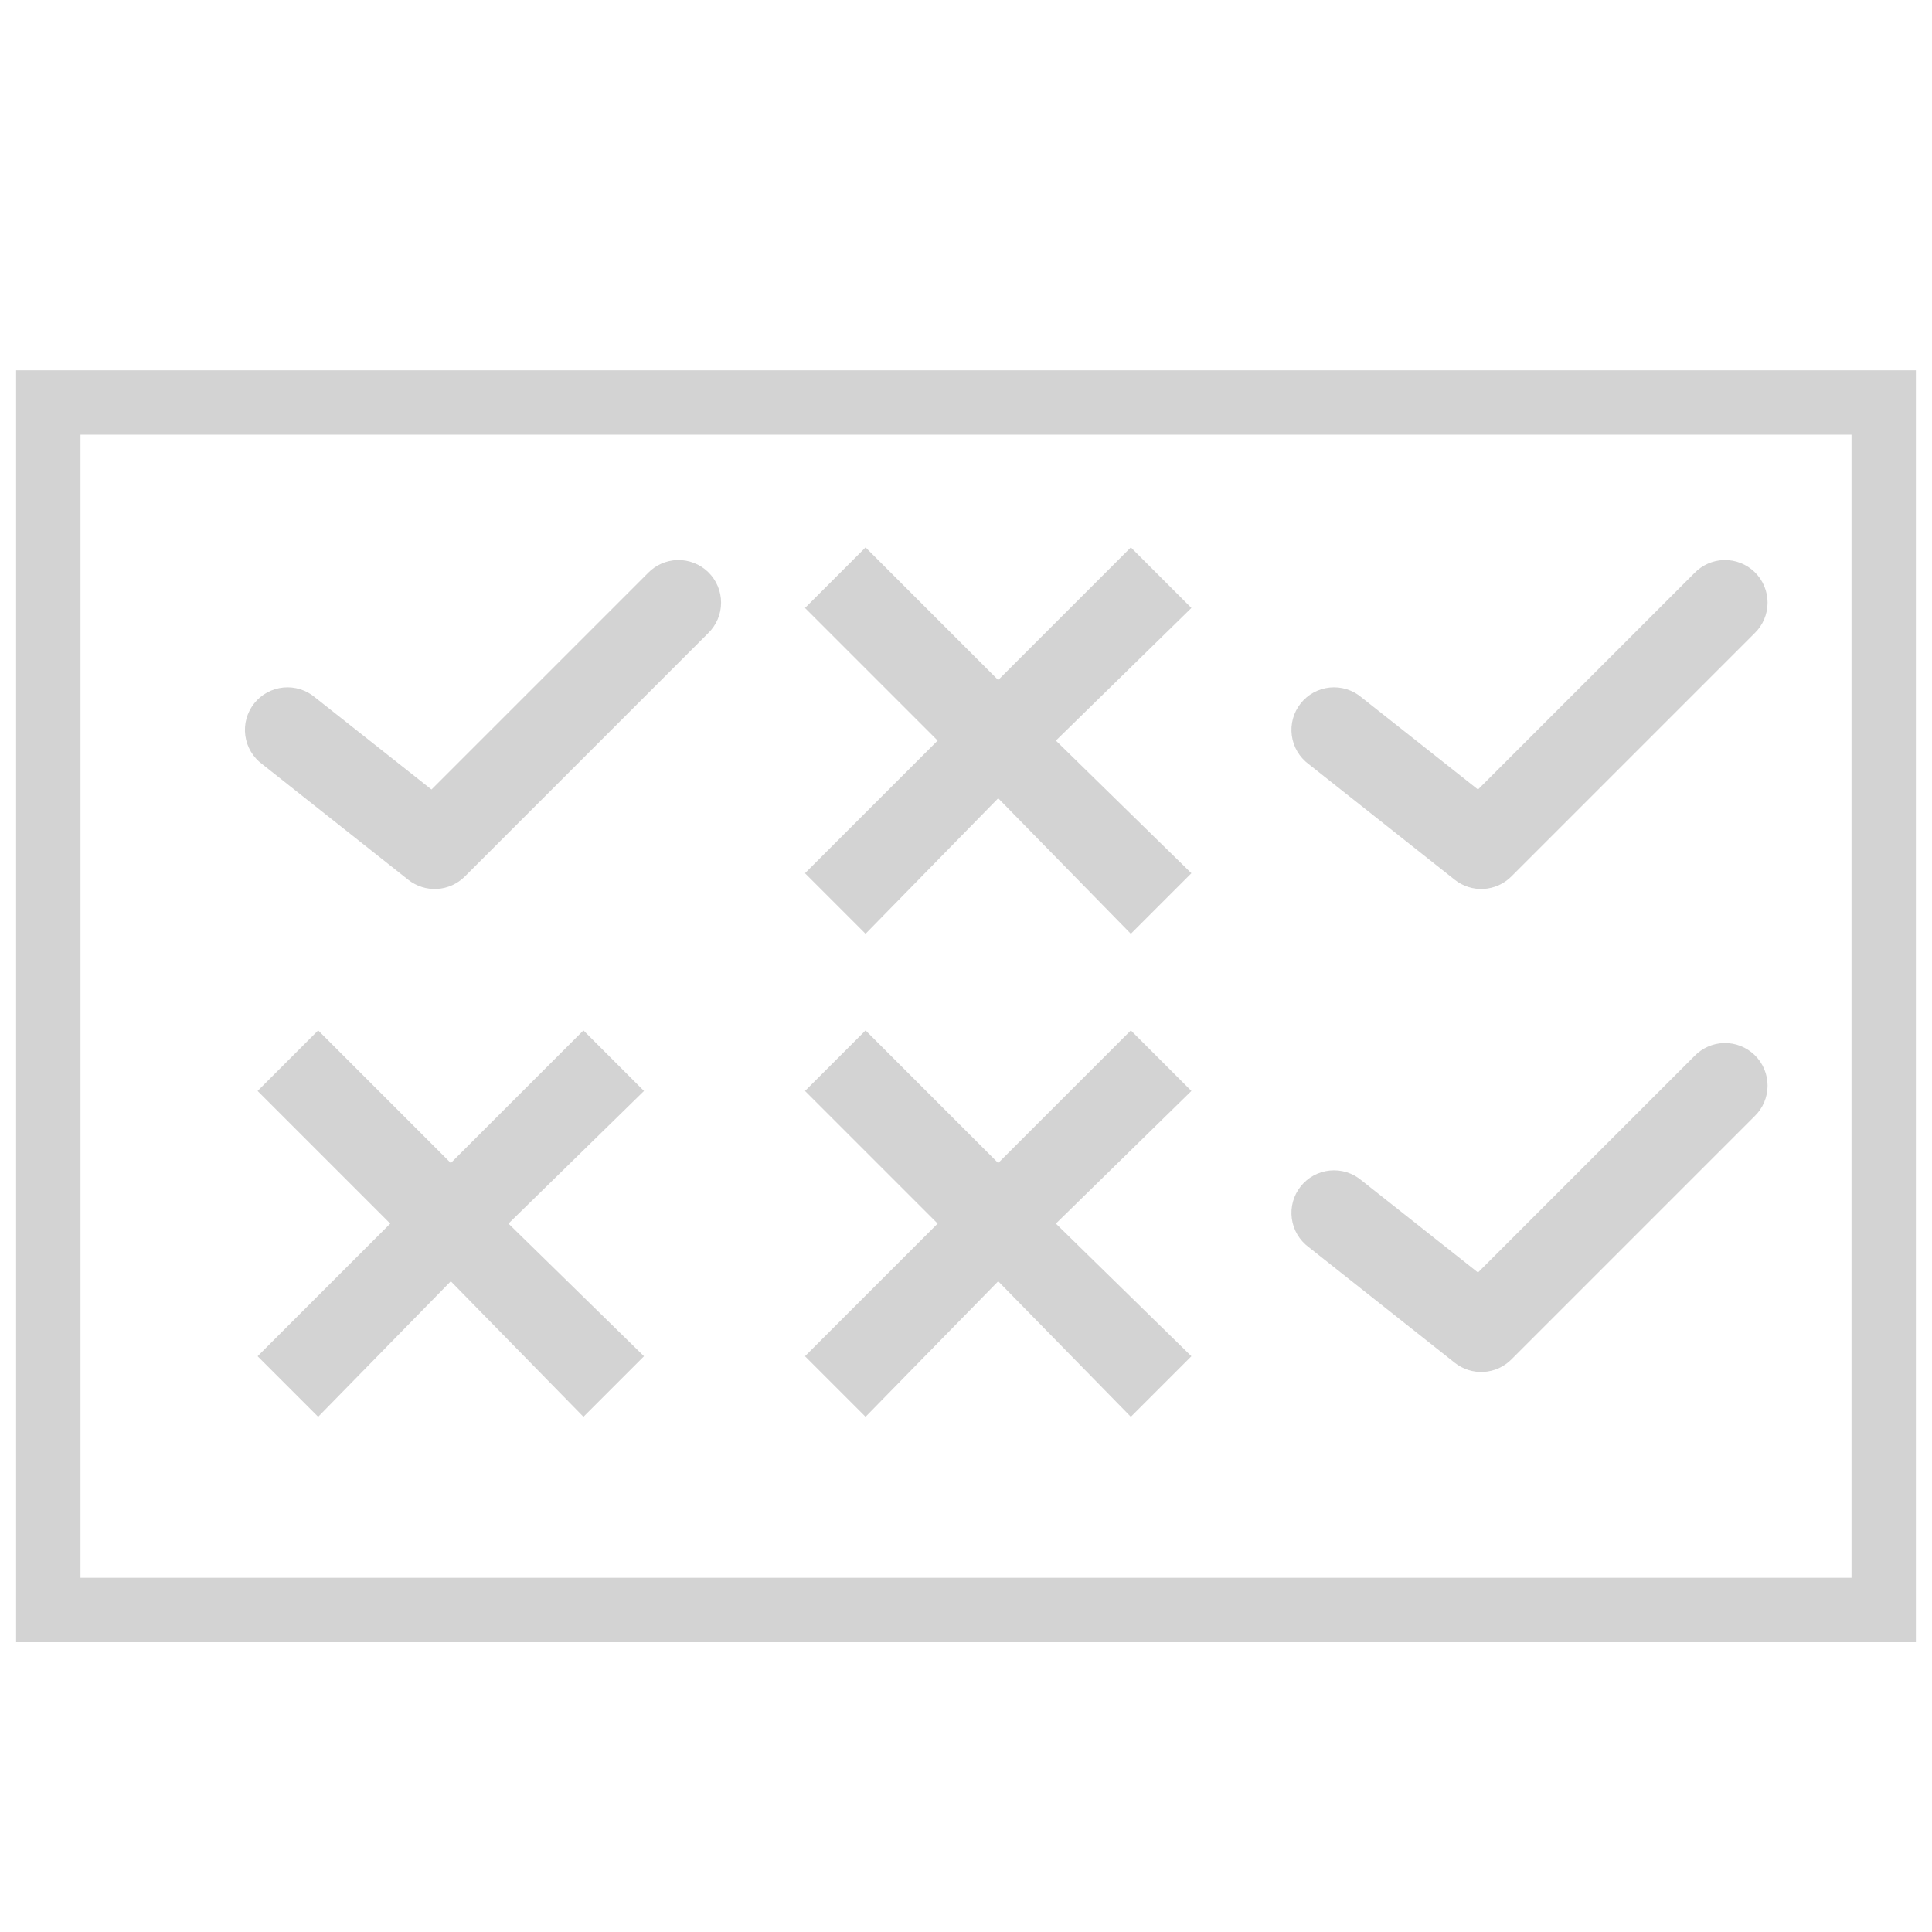 <?xml version="1.0" encoding="UTF-8"?>
<svg width="1200pt" height="1200pt" version="1.1" viewBox="0 0 1200 1200" xmlns="http://www.w3.org/2000/svg">
    <rect x="30" y="250" width="1140" height="750" fill="none" stroke="lightgray" stroke-width="40"/>
    <defs>
        <path id="checkmark" transform="scale(0.5)" fill="lightgray"
              d="m841.36 395.7c-13.75 0.422-26.793 6.184-36.367 16.059l-268.99 268.99-144.53-114.3h0.004c-10.934-9.312-25.18-13.785-39.469-12.387-14.293 1.402-27.402 8.551-36.316 19.809-8.918 11.254-12.875 25.652-10.965 39.887 1.91 14.23 9.527 27.074 21.094 35.582l181.37 143.59c10.16 8.031 22.906 12.055 35.836 11.316 12.926-0.738 25.133-6.195 34.305-15.332l302.29-302.29c10.289-9.941 16.109-23.629 16.137-37.934 0.027-14.309-5.742-28.016-15.988-38-10.25-9.98-24.105-15.391-38.406-14.988z"/>
        <path id="cross" transform="scale(0.2)" fill="lightgray"
              d="m0 188.06 188.06-188.06 411.94 411.94 411.94-411.94 188.06 188.06-420.89 411.94 420.89 411.94-188.06 188.06-411.94-420.89-411.94 420.89-188.06-188.06 411.94-411.94z" fill-rule="evenodd"/>
    </defs>
    <use href="#checkmark" x="0" y="150"/>
    <use href="#cross" x="500" y="340"/>
    <use href="#checkmark" x="650" y="150"/>
    <use href="#cross" x="160" y="640"/>
    <use href="#cross" x="500" y="640"/>
    <use href="#checkmark" x="650" y="450"/>
</svg>
